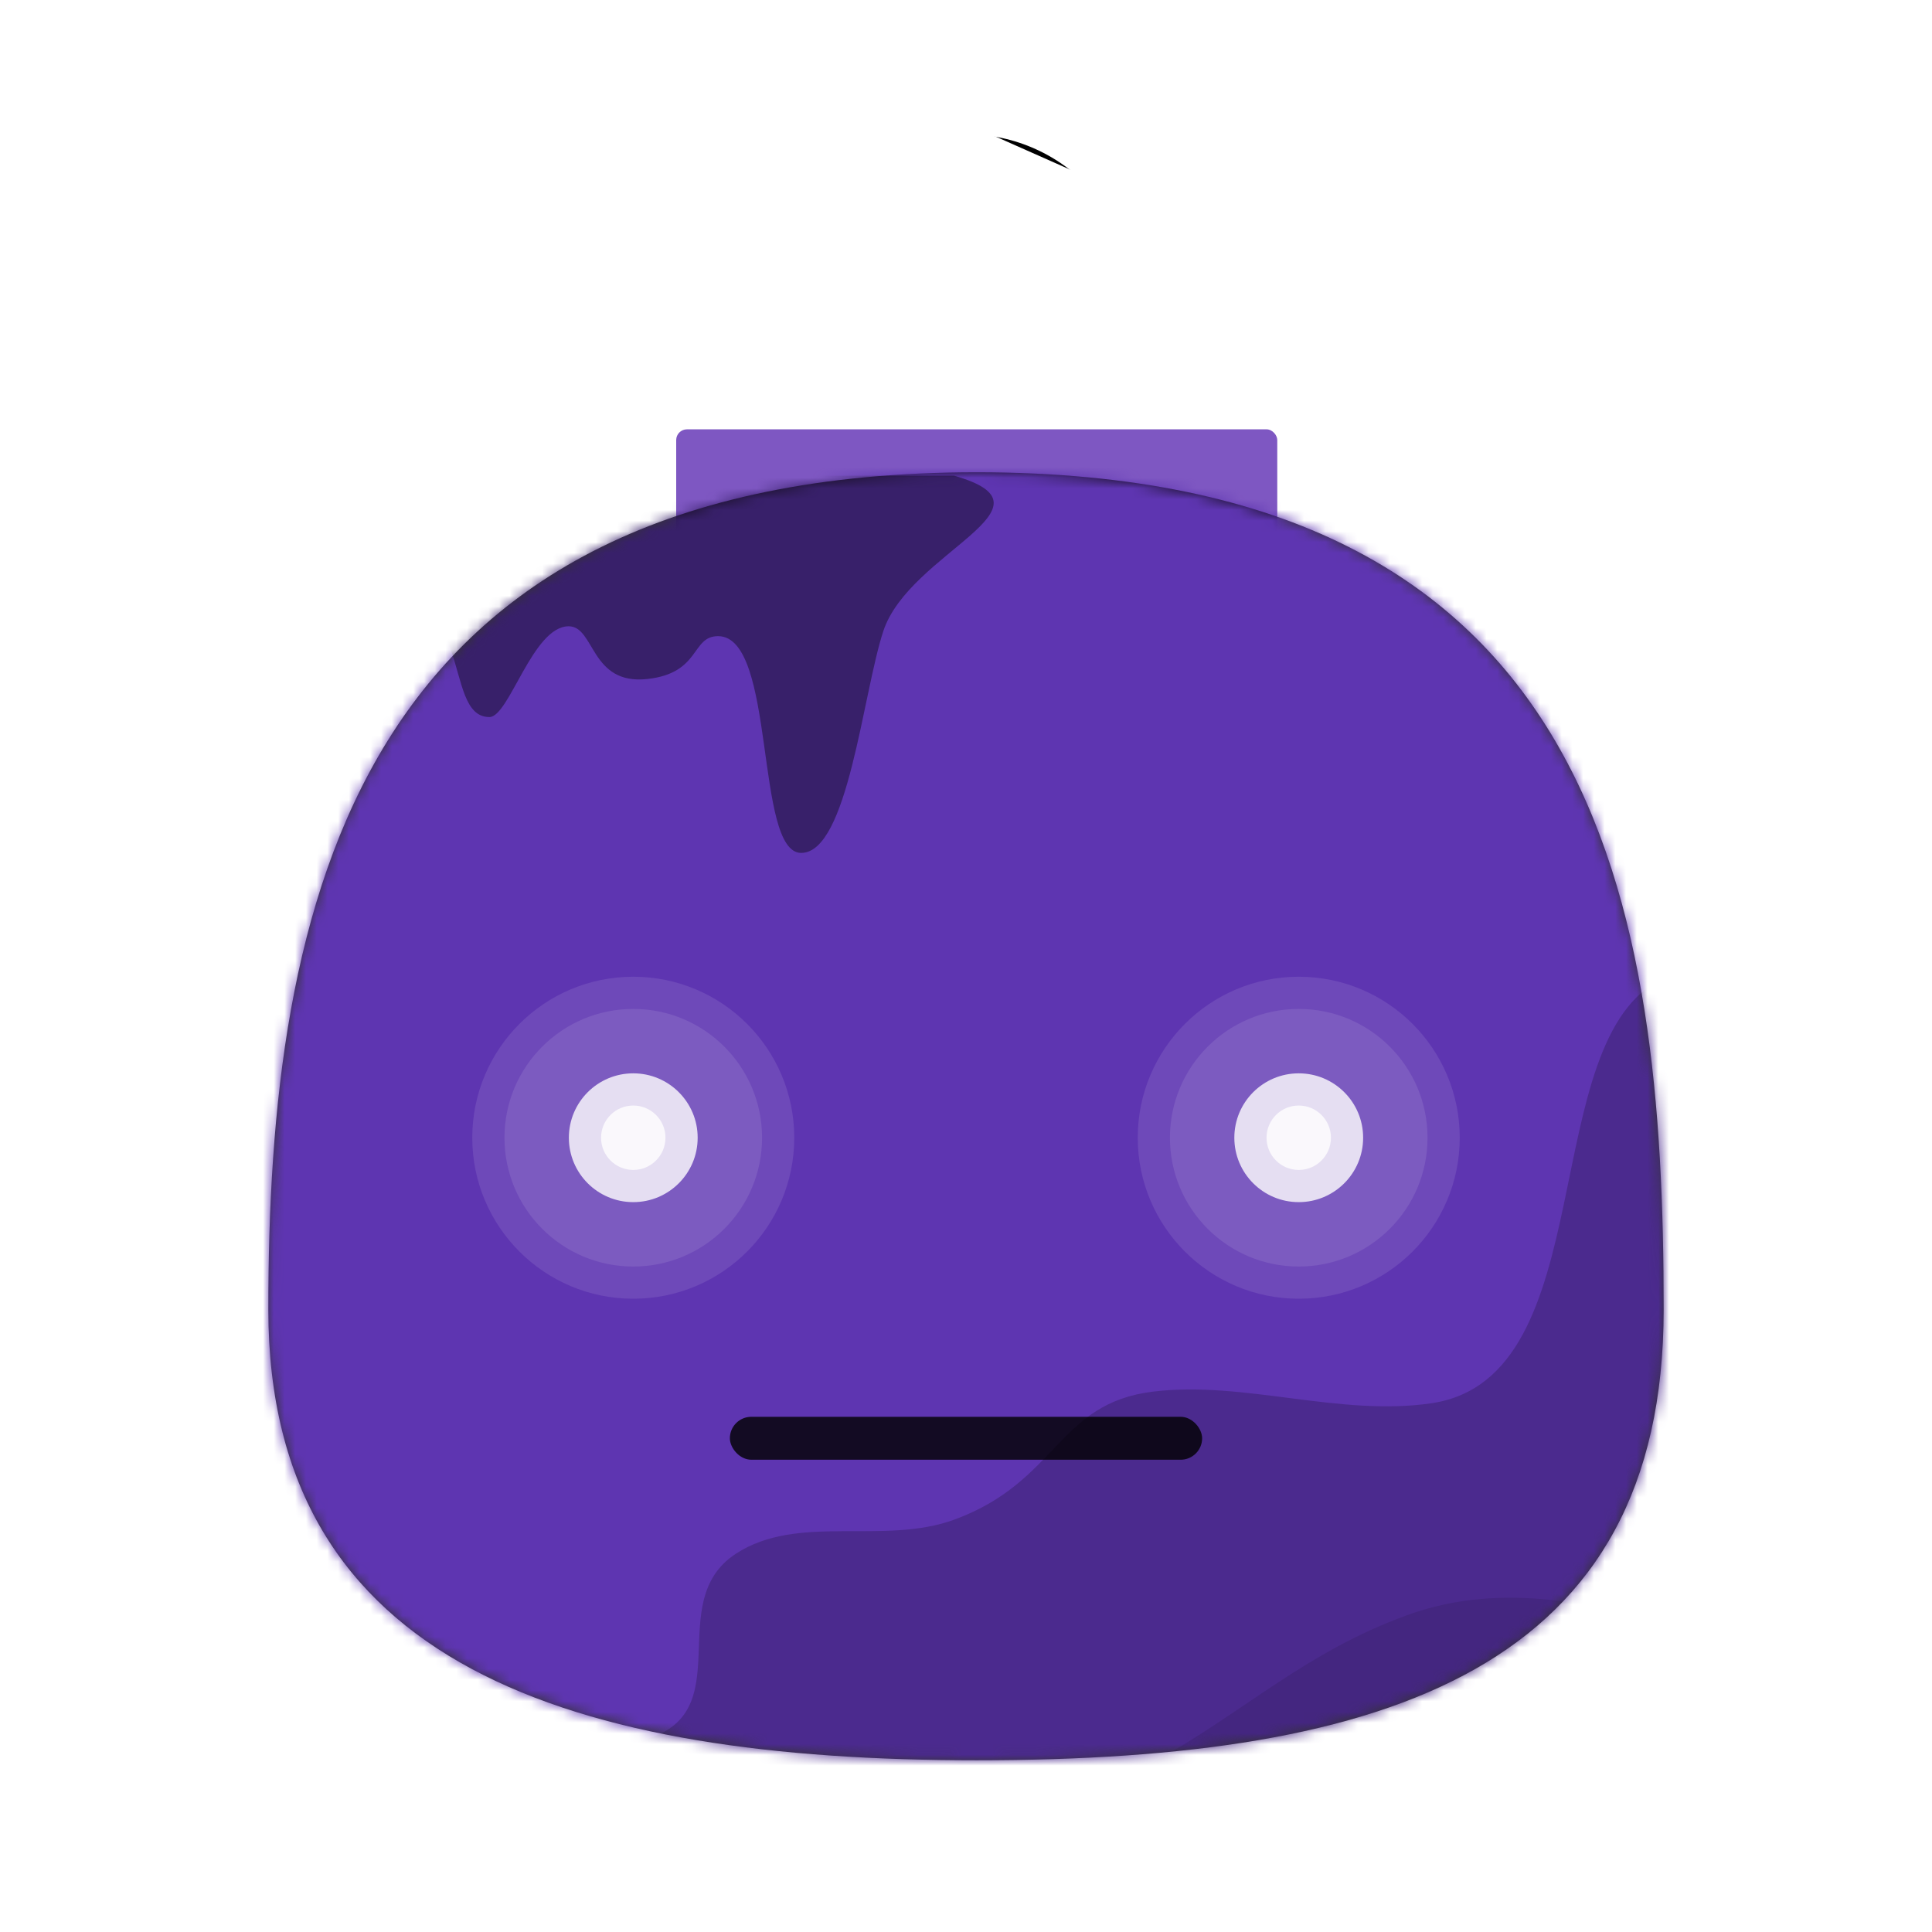 <svg xmlns:dc="http://purl.org/dc/elements/1.1/" xmlns:cc="http://creativecommons.org/ns#" xmlns:rdf="http://www.w3.org/1999/02/22-rdf-syntax-ns#" xmlns:svg="http://www.w3.org/2000/svg" xmlns="http://www.w3.org/2000/svg" viewBox="0 0 180 180" width="60" height="60"><mask id="avatarsRadiusMask"><rect width="180" height="180" rx="0" ry="0" x="0" y="0" fill="#fff"/></mask><g mask="url(#avatarsRadiusMask)"><g transform="translate(41, 0)"><g filter="url(#topGlowingBulb01Filter0)"><path fill-rule="evenodd" clip-rule="evenodd" d="M32 24C32 15.163 39.163 8 48 8H52C60.837 8 68 15.163 68 24V32C68 36.418 64.418 40 60 40H40C35.582 40 32 36.418 32 32V24Z" fill="white" fill-opacity="0.3"/></g><path d="M49 11.5C53.931 11.5 58.366 13.628 61.435 17.016" stroke="white" stroke-width="2" stroke-linecap="round"/><path fill-rule="evenodd" clip-rule="evenodd" d="M49.828 29L40.828 20L38 22.828L48 32.828V40H52V32.971L62.142 22.828L59.314 20L50.314 29H49.828Z" fill="white" fill-opacity="0.8"/><rect x="22" y="40" width="56" height="12" rx="1" fill="#7E57C2"/><defs><filter id="topGlowingBulb01Filter0" x="24" y="0" width="52" height="48" filterUnits="userSpaceOnUse" color-interpolation-filters="sRGB"><feFlood flood-opacity="0" result="BackgroundImageFix"/><feColorMatrix in="SourceAlpha" type="matrix" values="0 0 0 0 0 0 0 0 0 0 0 0 0 0 0 0 0 0 127 0"/><feOffset/><feGaussianBlur stdDeviation="4"/><feColorMatrix type="matrix" values="0 0 0 0 1 0 0 0 0 1 0 0 0 0 1 0 0 0 0.5 0"/><feBlend mode="normal" in2="BackgroundImageFix" result="effect1_dropShadow"/><feBlend mode="normal" in="SourceGraphic" in2="effect1_dropShadow" result="shape"/><feColorMatrix in="SourceAlpha" type="matrix" values="0 0 0 0 0 0 0 0 0 0 0 0 0 0 0 0 0 0 127 0" result="hardAlpha"/><feOffset/><feGaussianBlur stdDeviation="2"/><feComposite in2="hardAlpha" operator="arithmetic" k2="-1" k3="1"/><feColorMatrix type="matrix" values="0 0 0 0 1 0 0 0 0 1 0 0 0 0 1 0 0 0 0.5 0"/><feBlend mode="normal" in2="shape" result="effect2_innerShadow"/></filter></defs></g><g transform="translate(25, 44)"><path fill-rule="evenodd" clip-rule="evenodd" d="M66 0C124.352 0 130.001 40.685 130 78C129.999 111.315 104.534 120 66 120C28.539 120 0 111.315 0 78C0 40.685 7.648 0 66 0Z" fill="black" fill-opacity="0.8"/><mask id="faceRound01Mask0" mask-type="alpha" maskUnits="userSpaceOnUse" x="0" y="0" width="130" height="120"><path fill-rule="evenodd" clip-rule="evenodd" d="M66 0C124.352 0 130.001 40.685 130 78C129.999 111.315 104.534 120 66 120C28.539 120 0 111.315 0 78C0 40.685 7.648 0 66 0Z" fill="white"/></mask><g mask="url(#faceRound01Mask0)"><rect x="-4" y="-2" width="138" height="124" fill="#5E35B1"/><path fill-rule="evenodd" clip-rule="evenodd" d="M0.881 128.092C5.242 97.402 13.938 123.534 34.866 118.124C44.112 115.734 36.641 105.296 43.537 100.772C49.362 96.95 57.3 100.029 63.973 97.558C73.602 93.991 73.475 86.735 82.447 85.651C90.932 84.626 99.821 88.005 108.378 86.735C124.529 84.34 117.907 52.711 130.018 47.125C142.129 41.539 162.068 51.186 164.678 67C167.222 82.417 150.22 139.78 150.22 139.78H0.881" fill="black" fill-opacity="0.2"/><path fill-rule="evenodd" clip-rule="evenodd" d="M45.927 128C83.604 128 87.527 113.25 106.065 106.493C124.603 99.735 140.846 117.214 147.078 100.233C153.31 83.253 153.276 136.181 153.276 136.181H45.927L45.927 128Z" fill="black" fill-opacity="0.1"/><path fill-rule="evenodd" clip-rule="evenodd" d="M8 10.867C19.733 9.747 15.962 22.806 20.597 22.806C22.446 22.806 24.625 14.349 27.983 14.349C30.438 14.349 29.975 19.843 35.305 19.262C40.307 18.717 39.375 15.269 41.902 15.269C47.345 15.269 45.287 35.464 49.644 35.464C54.001 35.464 55.373 20.668 57.291 14.816C59.718 7.412 74.263 3.262 63.892 0.32H7.713" fill="black" fill-opacity="0.4"/></g></g><g transform="translate(52, 124)"><rect x="16" y="8" width="44" height="4" rx="2" fill="black" fill-opacity="0.8"/></g><g transform="translate(38, 76)"><path fill-rule="evenodd" clip-rule="evenodd" d="M21 45C29.284 45 36 38.284 36 30C36 21.716 29.284 15 21 15C12.716 15 6 21.716 6 30C6 38.284 12.716 45 21 45Z" fill="white" fill-opacity="0.1"/><path fill-rule="evenodd" clip-rule="evenodd" d="M83 45C91.284 45 98 38.284 98 30C98 21.716 91.284 15 83 15C74.716 15 68 21.716 68 30C68 38.284 74.716 45 83 45Z" fill="white" fill-opacity="0.1"/><path fill-rule="evenodd" clip-rule="evenodd" d="M21 42C27.627 42 33 36.627 33 30C33 23.373 27.627 18 21 18C14.373 18 9 23.373 9 30C9 36.627 14.373 42 21 42Z" fill="white" fill-opacity="0.1"/><path fill-rule="evenodd" clip-rule="evenodd" d="M83 42C89.627 42 95 36.627 95 30C95 23.373 89.627 18 83 18C76.373 18 71 23.373 71 30C71 36.627 76.373 42 83 42Z" fill="white" fill-opacity="0.1"/><path fill-rule="evenodd" clip-rule="evenodd" d="M21 36C24.314 36 27 33.314 27 30C27 26.686 24.314 24 21 24C17.686 24 15 26.686 15 30C15 33.314 17.686 36 21 36Z" fill="white" fill-opacity="0.8"/><path fill-rule="evenodd" clip-rule="evenodd" d="M83 36C86.314 36 89 33.314 89 30C89 26.686 86.314 24 83 24C79.686 24 77 26.686 77 30C77 33.314 79.686 36 83 36Z" fill="white" fill-opacity="0.8"/><path fill-rule="evenodd" clip-rule="evenodd" d="M21 33C22.657 33 24 31.657 24 30C24 28.343 22.657 27 21 27C19.343 27 18 28.343 18 30C18 31.657 19.343 33 21 33Z" fill="white" fill-opacity="0.8"/><path fill-rule="evenodd" clip-rule="evenodd" d="M83 33C84.657 33 86 31.657 86 30C86 28.343 84.657 27 83 27C81.343 27 80 28.343 80 30C80 31.657 81.343 33 83 33Z" fill="white" fill-opacity="0.8"/></g></g></svg>